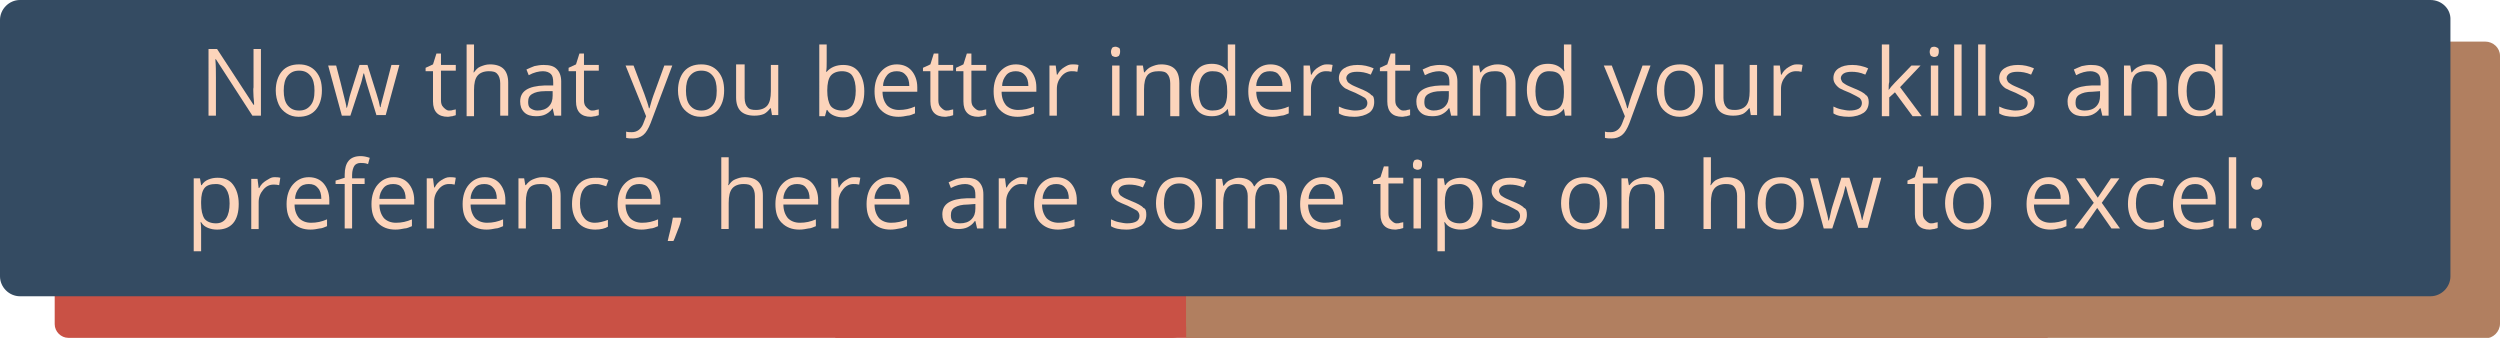 <?xml version="1.0" encoding="utf-8"?>
<!-- Generator: Adobe Illustrator 19.1.0, SVG Export Plug-In . SVG Version: 6.00 Build 0)  -->
<svg version="1.1" id="Layer_1" xmlns="http://www.w3.org/2000/svg" xmlns:xlink="http://www.w3.org/1999/xlink" x="0px" y="0px"
	 width="438.8px" height="59.3px" viewBox="0 0 438.8 59.3" style="enable-background:new 0 0 438.8 59.3;" xml:space="preserve">
<style type="text/css">
	.st0{fill:#C95145;}
	.st1{fill:#B17F60;}
	.st2{fill:#344B62;}
	.st3{fill:#FCD4BB;}
</style>
<rect x="146.6" y="7.3" class="st0" width="212.8" height="52"/>
<path class="st0" d="M205.8,7.3H12c-1.3,0-2.4,1.1-2.4,2.4v47.2c0,1.3,1.1,2.4,2.4,2.4h193.8c1.3,0,2.4-1.1,2.4-2.4V9.7
	C208.2,8.3,207.2,7.3,205.8,7.3z"/>
<path class="st1" d="M436.2,7.3H210.8c-1.4,0-2.6,1.2-2.6,2.6v46.9c0,1.4,1.2,2.6,2.6,2.6h225.4c1.4,0,2.6-1.2,2.6-2.6V9.8
	C438.8,8.4,437.6,7.3,436.2,7.3z"/>
<rect x="208.2" y="39.2" class="st1" width="36.9" height="20.1"/>
<path class="st2" d="M426.6,0H3.5C1.6,0,0,1.6,0,3.5v45C0,50.4,1.6,52,3.5,52h423.1c1.9,0,3.5-1.6,3.5-3.5v-45
	C430.2,1.6,428.6,0,426.6,0z"/>
<g>
	<path class="st3" d="M45.9,20.3h-1.6l-6.4-9.9h-0.1c0.1,1.2,0.1,2.2,0.1,3.2v6.7h-1.3V8.6h1.5l6.4,9.8h0.1c0-0.1,0-0.6-0.1-1.4
		c0-0.8-0.1-1.3,0-1.7V8.6h1.3V20.3z"/>
	<path class="st3" d="M56.5,15.9c0,1.4-0.4,2.6-1.1,3.4s-1.7,1.2-3,1.2c-0.8,0-1.5-0.2-2.1-0.6c-0.6-0.4-1.1-0.9-1.4-1.6
		c-0.3-0.7-0.5-1.5-0.5-2.4c0-1.4,0.4-2.6,1.1-3.4c0.7-0.8,1.7-1.2,3-1.2c1.2,0,2.2,0.4,2.9,1.2C56.2,13.4,56.5,14.5,56.5,15.9z
		 M49.8,15.9c0,1.1,0.2,2,0.7,2.6c0.5,0.6,1.1,0.9,2,0.9s1.5-0.3,2-0.9s0.7-1.4,0.7-2.6c0-1.1-0.2-2-0.7-2.6s-1.1-0.9-2-0.9
		c-0.9,0-1.5,0.3-2,0.9C50,13.9,49.8,14.8,49.8,15.9z"/>
	<path class="st3" d="M66.1,20.3l-1.6-5.2c-0.1-0.3-0.3-1-0.6-2.2h-0.1c-0.2,0.9-0.4,1.7-0.6,2.2l-1.7,5.2H60l-2.4-8.8H59
		c0.6,2.2,1,3.9,1.3,5.1s0.5,1.9,0.5,2.3h0.1c0.1-0.3,0.2-0.7,0.3-1.2c0.1-0.5,0.2-0.9,0.3-1.2l1.6-5.1h1.4l1.6,5.1
		c0.3,0.9,0.5,1.7,0.6,2.3h0.1c0-0.2,0.1-0.5,0.2-0.9c0.1-0.4,0.7-2.6,1.7-6.5h1.4l-2.4,8.8H66.1z"/>
	<path class="st3" d="M78.8,19.4c0.2,0,0.5,0,0.7-0.1c0.2,0,0.4-0.1,0.5-0.1v1c-0.1,0.1-0.4,0.1-0.6,0.2c-0.3,0-0.5,0.1-0.8,0.1
		c-1.7,0-2.6-0.9-2.6-2.7v-5.3h-1.3v-0.6l1.3-0.6l0.6-1.9h0.8v2H80v1h-2.6v5.2c0,0.5,0.1,0.9,0.4,1.2S78.4,19.4,78.8,19.4z"/>
	<path class="st3" d="M87.8,20.3v-5.7c0-0.7-0.2-1.3-0.5-1.6c-0.3-0.4-0.8-0.5-1.5-0.5c-0.9,0-1.6,0.3-2,0.8
		c-0.4,0.5-0.6,1.3-0.6,2.5v4.6h-1.3V7.8h1.3v3.8c0,0.5,0,0.8-0.1,1.1h0.1c0.3-0.4,0.6-0.8,1.1-1c0.5-0.2,1-0.4,1.7-0.4
		c1.1,0,1.9,0.3,2.4,0.8s0.8,1.3,0.8,2.4v5.8H87.8z"/>
	<path class="st3" d="M97.3,20.3l-0.3-1.3H97c-0.4,0.6-0.9,0.9-1.3,1.1c-0.4,0.2-1,0.3-1.6,0.3c-0.9,0-1.6-0.2-2.1-0.7
		c-0.5-0.5-0.7-1.1-0.7-1.9c0-1.8,1.4-2.7,4.3-2.8l1.5,0v-0.5c0-0.7-0.1-1.2-0.4-1.5c-0.3-0.3-0.8-0.5-1.4-0.5
		c-0.7,0-1.6,0.2-2.5,0.7l-0.4-1c0.4-0.2,0.9-0.4,1.4-0.6c0.5-0.1,1-0.2,1.6-0.2c1.1,0,1.8,0.2,2.3,0.7c0.5,0.5,0.8,1.2,0.8,2.2v6
		H97.3z M94.3,19.4c0.8,0,1.5-0.2,2-0.7c0.5-0.5,0.7-1.1,0.7-1.9V16L95.7,16c-1.1,0-1.8,0.2-2.3,0.5s-0.7,0.7-0.7,1.4
		c0,0.5,0.1,0.9,0.4,1.1S93.8,19.4,94.3,19.4z"/>
	<path class="st3" d="M103.9,19.4c0.2,0,0.5,0,0.7-0.1c0.2,0,0.4-0.1,0.5-0.1v1c-0.1,0.1-0.4,0.1-0.6,0.2c-0.3,0-0.5,0.1-0.8,0.1
		c-1.7,0-2.6-0.9-2.6-2.7v-5.3h-1.3v-0.6l1.3-0.6l0.6-1.9h0.8v2h2.6v1h-2.6v5.2c0,0.5,0.1,0.9,0.4,1.2S103.5,19.4,103.9,19.4z"/>
	<path class="st3" d="M109.8,11.5h1.4l1.9,5c0.4,1.1,0.7,2,0.8,2.5h0.1c0.1-0.3,0.2-0.7,0.4-1.4c0.2-0.7,1-2.7,2.2-6.1h1.4
		l-3.8,10.1c-0.4,1-0.8,1.7-1.3,2.1s-1.1,0.6-1.8,0.6c-0.4,0-0.8,0-1.2-0.1v-1.1c0.3,0.1,0.6,0.1,1,0.1c0.9,0,1.6-0.5,2-1.5l0.5-1.3
		L109.8,11.5z"/>
	<path class="st3" d="M127.1,15.9c0,1.4-0.4,2.6-1.1,3.4s-1.7,1.2-3,1.2c-0.8,0-1.5-0.2-2.1-0.6c-0.6-0.4-1.1-0.9-1.4-1.6
		c-0.3-0.7-0.5-1.5-0.5-2.4c0-1.4,0.4-2.6,1.1-3.4c0.7-0.8,1.7-1.2,3-1.2c1.2,0,2.2,0.4,2.9,1.2C126.8,13.4,127.1,14.5,127.1,15.9z
		 M120.4,15.9c0,1.1,0.2,2,0.7,2.6c0.5,0.6,1.1,0.9,2,0.9s1.5-0.3,2-0.9s0.7-1.4,0.7-2.6c0-1.1-0.2-2-0.7-2.6s-1.1-0.9-2-0.9
		c-0.9,0-1.5,0.3-2,0.9C120.6,13.9,120.4,14.8,120.4,15.9z"/>
	<path class="st3" d="M130.7,11.5v5.7c0,0.7,0.2,1.3,0.5,1.6c0.3,0.4,0.8,0.5,1.5,0.5c0.9,0,1.6-0.3,2-0.8c0.4-0.5,0.6-1.3,0.6-2.5
		v-4.6h1.3v8.8h-1.1l-0.2-1.2h-0.1c-0.3,0.4-0.7,0.8-1.1,1c-0.5,0.2-1,0.3-1.7,0.3c-1.1,0-1.9-0.3-2.4-0.8c-0.5-0.5-0.8-1.3-0.8-2.4
		v-5.8H130.7z"/>
	<path class="st3" d="M148,11.4c1.2,0,2.1,0.4,2.7,1.2s1,1.9,1,3.4s-0.3,2.6-1,3.4s-1.5,1.2-2.7,1.2c-0.6,0-1.1-0.1-1.6-0.3
		c-0.5-0.2-0.9-0.5-1.2-1h-0.1l-0.3,1.1h-1V7.8h1.3v3c0,0.7,0,1.3-0.1,1.8h0.1C145.8,11.8,146.8,11.4,148,11.4z M147.8,12.5
		c-0.9,0-1.6,0.3-2,0.8c-0.4,0.5-0.6,1.4-0.6,2.6s0.2,2.1,0.6,2.7c0.4,0.5,1.1,0.8,2,0.8c0.8,0,1.4-0.3,1.8-0.9s0.6-1.5,0.6-2.6
		c0-1.1-0.2-2-0.6-2.6C149.3,12.8,148.6,12.5,147.8,12.5z"/>
	<path class="st3" d="M157.7,20.5c-1.3,0-2.3-0.4-3.1-1.2s-1.1-1.9-1.1-3.3c0-1.4,0.4-2.6,1.1-3.4c0.7-0.8,1.6-1.3,2.8-1.3
		c1.1,0,2,0.4,2.6,1.1c0.6,0.7,1,1.7,1,2.9v0.8h-6.1c0,1,0.3,1.8,0.8,2.4c0.5,0.5,1.2,0.8,2.1,0.8c1,0,1.9-0.2,2.8-0.6v1.2
		c-0.5,0.2-0.9,0.4-1.3,0.4C158.8,20.4,158.3,20.5,157.7,20.5z M157.4,12.5c-0.7,0-1.3,0.2-1.7,0.7c-0.4,0.5-0.7,1.1-0.7,1.9h4.6
		c0-0.8-0.2-1.5-0.6-1.9C158.6,12.7,158.1,12.5,157.4,12.5z"/>
	<path class="st3" d="M166.1,19.4c0.2,0,0.5,0,0.7-0.1c0.2,0,0.4-0.1,0.5-0.1v1c-0.1,0.1-0.4,0.1-0.6,0.2c-0.3,0-0.5,0.1-0.8,0.1
		c-1.7,0-2.6-0.9-2.6-2.7v-5.3h-1.3v-0.6l1.3-0.6l0.6-1.9h0.8v2h2.6v1h-2.6v5.2c0,0.5,0.1,0.9,0.4,1.2S165.7,19.4,166.1,19.4z"/>
	<path class="st3" d="M171.9,19.4c0.2,0,0.5,0,0.7-0.1c0.2,0,0.4-0.1,0.5-0.1v1c-0.1,0.1-0.4,0.1-0.6,0.2c-0.3,0-0.5,0.1-0.8,0.1
		c-1.7,0-2.6-0.9-2.6-2.7v-5.3h-1.3v-0.6l1.3-0.6l0.6-1.9h0.8v2h2.6v1h-2.6v5.2c0,0.5,0.1,0.9,0.4,1.2S171.5,19.4,171.9,19.4z"/>
	<path class="st3" d="M178.6,20.5c-1.3,0-2.3-0.4-3.1-1.2s-1.1-1.9-1.1-3.3c0-1.4,0.4-2.6,1.1-3.4c0.7-0.8,1.6-1.3,2.8-1.3
		c1.1,0,2,0.4,2.6,1.1c0.6,0.7,1,1.7,1,2.9v0.8h-6.1c0,1,0.3,1.8,0.8,2.4c0.5,0.5,1.2,0.8,2.1,0.8c1,0,1.9-0.2,2.8-0.6v1.2
		c-0.5,0.2-0.9,0.4-1.3,0.4C179.7,20.4,179.2,20.5,178.6,20.5z M178.3,12.5c-0.7,0-1.3,0.2-1.7,0.7c-0.4,0.5-0.7,1.1-0.7,1.9h4.6
		c0-0.8-0.2-1.5-0.6-1.9C179.5,12.7,178.9,12.5,178.3,12.5z"/>
	<path class="st3" d="M188.2,11.3c0.4,0,0.7,0,1.1,0.1l-0.2,1.2c-0.4-0.1-0.7-0.1-1-0.1c-0.7,0-1.3,0.3-1.8,0.9
		c-0.5,0.6-0.8,1.3-0.8,2.2v4.7h-1.3v-8.8h1.1l0.2,1.6h0.1c0.3-0.6,0.7-1,1.2-1.3S187.6,11.3,188.2,11.3z"/>
	<path class="st3" d="M195,9.1c0-0.3,0.1-0.5,0.2-0.7c0.1-0.1,0.3-0.2,0.6-0.2c0.2,0,0.4,0.1,0.6,0.2s0.2,0.4,0.2,0.7
		s-0.1,0.5-0.2,0.7c-0.2,0.1-0.3,0.2-0.6,0.2c-0.2,0-0.4-0.1-0.6-0.2C195.1,9.6,195,9.4,195,9.1z M196.5,20.3h-1.3v-8.8h1.3V20.3z"
		/>
	<path class="st3" d="M205.4,20.3v-5.7c0-0.7-0.2-1.3-0.5-1.6c-0.3-0.4-0.8-0.5-1.5-0.5c-0.9,0-1.6,0.2-2,0.7
		c-0.4,0.5-0.6,1.3-0.6,2.5v4.6h-1.3v-8.8h1.1l0.2,1.2h0.1c0.3-0.4,0.7-0.8,1.2-1c0.5-0.2,1-0.4,1.7-0.4c1.1,0,1.9,0.3,2.4,0.8
		c0.5,0.5,0.8,1.3,0.8,2.5v5.8H205.4z"/>
	<path class="st3" d="M215.5,19.1L215.5,19.1c-0.7,0.9-1.6,1.3-2.8,1.3c-1.2,0-2.1-0.4-2.7-1.2c-0.6-0.8-1-1.9-1-3.4
		c0-1.5,0.3-2.6,1-3.4c0.6-0.8,1.5-1.2,2.7-1.2c1.2,0,2.1,0.4,2.8,1.3h0.1l-0.1-0.6l0-0.6V7.8h1.3v12.5h-1.1L215.5,19.1z
		 M212.8,19.4c0.9,0,1.6-0.2,2-0.7s0.6-1.3,0.6-2.4v-0.3c0-1.3-0.2-2.1-0.6-2.7s-1.1-0.8-2-0.8c-0.8,0-1.4,0.3-1.8,0.9
		s-0.6,1.5-0.6,2.6c0,1.1,0.2,2,0.6,2.6C211.4,19.1,212,19.4,212.8,19.4z"/>
	<path class="st3" d="M223.3,20.5c-1.3,0-2.3-0.4-3.1-1.2s-1.1-1.9-1.1-3.3c0-1.4,0.4-2.6,1.1-3.4c0.7-0.8,1.6-1.3,2.8-1.3
		c1.1,0,2,0.4,2.6,1.1c0.6,0.7,1,1.7,1,2.9v0.8h-6.1c0,1,0.3,1.8,0.8,2.4c0.5,0.5,1.2,0.8,2.1,0.8c1,0,1.9-0.2,2.8-0.6v1.2
		c-0.5,0.2-0.9,0.4-1.3,0.4C224.4,20.4,223.9,20.5,223.3,20.5z M222.9,12.5c-0.7,0-1.3,0.2-1.7,0.7c-0.4,0.5-0.7,1.1-0.7,1.9h4.6
		c0-0.8-0.2-1.5-0.6-1.9C224.2,12.7,223.6,12.5,222.9,12.5z"/>
	<path class="st3" d="M232.8,11.3c0.4,0,0.7,0,1.1,0.1l-0.2,1.2c-0.4-0.1-0.7-0.1-1-0.1c-0.7,0-1.3,0.3-1.8,0.9
		c-0.5,0.6-0.8,1.3-0.8,2.2v4.7h-1.3v-8.8h1.1l0.2,1.6h0.1c0.3-0.6,0.7-1,1.2-1.3S232.3,11.3,232.8,11.3z"/>
	<path class="st3" d="M241.2,17.9c0,0.8-0.3,1.5-0.9,1.9c-0.6,0.4-1.5,0.7-2.6,0.7c-1.2,0-2.1-0.2-2.7-0.6v-1.2
		c0.4,0.2,0.9,0.4,1.4,0.5s1,0.2,1.4,0.2c0.7,0,1.2-0.1,1.6-0.3s0.6-0.6,0.6-1c0-0.3-0.1-0.6-0.4-0.9c-0.3-0.2-0.9-0.5-1.7-0.9
		c-0.8-0.3-1.4-0.6-1.8-0.8c-0.3-0.2-0.6-0.5-0.8-0.8c-0.2-0.3-0.3-0.6-0.3-1c0-0.7,0.3-1.3,0.9-1.7c0.6-0.4,1.4-0.6,2.4-0.6
		c1,0,1.9,0.2,2.8,0.6l-0.5,1.1c-0.9-0.4-1.7-0.5-2.4-0.5c-0.6,0-1.1,0.1-1.4,0.3c-0.3,0.2-0.5,0.5-0.5,0.8c0,0.2,0.1,0.4,0.2,0.6
		c0.1,0.2,0.3,0.3,0.6,0.5s0.8,0.4,1.5,0.7c1,0.4,1.8,0.8,2.1,1.2C241.1,16.8,241.2,17.3,241.2,17.9z"/>
	<path class="st3" d="M246.3,19.4c0.2,0,0.5,0,0.7-0.1c0.2,0,0.4-0.1,0.5-0.1v1c-0.1,0.1-0.4,0.1-0.6,0.2c-0.3,0-0.5,0.1-0.8,0.1
		c-1.7,0-2.6-0.9-2.6-2.7v-5.3h-1.3v-0.6l1.3-0.6l0.6-1.9h0.8v2h2.6v1h-2.6v5.2c0,0.5,0.1,0.9,0.4,1.2S245.8,19.4,246.3,19.4z"/>
	<path class="st3" d="M254.7,20.3l-0.3-1.3h-0.1c-0.4,0.6-0.9,0.9-1.3,1.1c-0.4,0.2-1,0.3-1.6,0.3c-0.9,0-1.6-0.2-2.1-0.7
		c-0.5-0.5-0.7-1.1-0.7-1.9c0-1.8,1.4-2.7,4.3-2.8l1.5,0v-0.5c0-0.7-0.1-1.2-0.4-1.5c-0.3-0.3-0.8-0.5-1.4-0.5
		c-0.7,0-1.6,0.2-2.5,0.7l-0.4-1c0.4-0.2,0.9-0.4,1.4-0.6c0.5-0.1,1-0.2,1.6-0.2c1.1,0,1.8,0.2,2.3,0.7c0.5,0.5,0.8,1.2,0.8,2.2v6
		H254.7z M251.6,19.4c0.8,0,1.5-0.2,2-0.7c0.5-0.5,0.7-1.1,0.7-1.9V16L253,16c-1.1,0-1.8,0.2-2.3,0.5s-0.7,0.7-0.7,1.4
		c0,0.5,0.1,0.9,0.4,1.1S251.1,19.4,251.6,19.4z"/>
	<path class="st3" d="M264.4,20.3v-5.7c0-0.7-0.2-1.3-0.5-1.6c-0.3-0.4-0.8-0.5-1.5-0.5c-0.9,0-1.6,0.2-2,0.7
		c-0.4,0.5-0.6,1.3-0.6,2.5v4.6h-1.3v-8.8h1.1l0.2,1.2h0.1c0.3-0.4,0.7-0.8,1.2-1c0.5-0.2,1-0.4,1.7-0.4c1.1,0,1.9,0.3,2.4,0.8
		c0.5,0.5,0.8,1.3,0.8,2.5v5.8H264.4z"/>
	<path class="st3" d="M274.5,19.1L274.5,19.1c-0.7,0.9-1.6,1.3-2.8,1.3c-1.2,0-2.1-0.4-2.7-1.2c-0.6-0.8-1-1.9-1-3.4
		c0-1.5,0.3-2.6,1-3.4c0.6-0.8,1.5-1.2,2.7-1.2c1.2,0,2.1,0.4,2.8,1.3h0.1l-0.1-0.6l0-0.6V7.8h1.3v12.5h-1.1L274.5,19.1z
		 M271.9,19.4c0.9,0,1.6-0.2,2-0.7s0.6-1.3,0.6-2.4v-0.3c0-1.3-0.2-2.1-0.6-2.7s-1.1-0.8-2-0.8c-0.8,0-1.4,0.3-1.8,0.9
		s-0.6,1.5-0.6,2.6c0,1.1,0.2,2,0.6,2.6C270.5,19.1,271.1,19.4,271.9,19.4z"/>
	<path class="st3" d="M281.5,11.5h1.4l1.9,5c0.4,1.1,0.7,2,0.8,2.5h0.1c0.1-0.3,0.2-0.7,0.4-1.4c0.2-0.7,1-2.7,2.2-6.1h1.4L286,21.6
		c-0.4,1-0.8,1.7-1.3,2.1s-1.1,0.6-1.8,0.6c-0.4,0-0.8,0-1.2-0.1v-1.1c0.3,0.1,0.6,0.1,1,0.1c0.9,0,1.6-0.5,2-1.5l0.5-1.3
		L281.5,11.5z"/>
	<path class="st3" d="M298.9,15.9c0,1.4-0.4,2.6-1.1,3.4s-1.7,1.2-3,1.2c-0.8,0-1.5-0.2-2.1-0.6c-0.6-0.4-1.1-0.9-1.4-1.6
		c-0.3-0.7-0.5-1.5-0.5-2.4c0-1.4,0.4-2.6,1.1-3.4c0.7-0.8,1.7-1.2,3-1.2c1.2,0,2.2,0.4,2.9,1.2C298.5,13.4,298.9,14.5,298.9,15.9z
		 M292.1,15.9c0,1.1,0.2,2,0.7,2.6c0.5,0.6,1.1,0.9,2,0.9s1.5-0.3,2-0.9s0.7-1.4,0.7-2.6c0-1.1-0.2-2-0.7-2.6s-1.1-0.9-2-0.9
		c-0.9,0-1.5,0.3-2,0.9C292.3,13.9,292.1,14.8,292.1,15.9z"/>
	<path class="st3" d="M302.5,11.5v5.7c0,0.7,0.2,1.3,0.5,1.6c0.3,0.4,0.8,0.5,1.5,0.5c0.9,0,1.6-0.3,2-0.8c0.4-0.5,0.6-1.3,0.6-2.5
		v-4.6h1.3v8.8h-1.1l-0.2-1.2h-0.1c-0.3,0.4-0.7,0.8-1.1,1c-0.5,0.2-1,0.3-1.7,0.3c-1.1,0-1.9-0.3-2.4-0.8c-0.5-0.5-0.8-1.3-0.8-2.4
		v-5.8H302.5z"/>
	<path class="st3" d="M315.3,11.3c0.4,0,0.7,0,1.1,0.1l-0.2,1.2c-0.4-0.1-0.7-0.1-1-0.1c-0.7,0-1.3,0.3-1.8,0.9
		c-0.5,0.6-0.8,1.3-0.8,2.2v4.7h-1.3v-8.8h1.1l0.2,1.6h0.1c0.3-0.6,0.7-1,1.2-1.3S314.8,11.3,315.3,11.3z"/>
	<path class="st3" d="M328,17.9c0,0.8-0.3,1.5-0.9,1.9c-0.6,0.4-1.5,0.7-2.6,0.7c-1.2,0-2.1-0.2-2.7-0.6v-1.2
		c0.4,0.2,0.9,0.4,1.4,0.5s1,0.2,1.4,0.2c0.7,0,1.2-0.1,1.6-0.3s0.6-0.6,0.6-1c0-0.3-0.1-0.6-0.4-0.9c-0.3-0.2-0.9-0.5-1.7-0.9
		c-0.8-0.3-1.4-0.6-1.8-0.8c-0.3-0.2-0.6-0.5-0.8-0.8c-0.2-0.3-0.3-0.6-0.3-1c0-0.7,0.3-1.3,0.9-1.7c0.6-0.4,1.4-0.6,2.4-0.6
		c1,0,1.9,0.2,2.8,0.6l-0.5,1.1c-0.9-0.4-1.7-0.5-2.4-0.5c-0.6,0-1.1,0.1-1.4,0.3c-0.3,0.2-0.5,0.5-0.5,0.8c0,0.2,0.1,0.4,0.2,0.6
		c0.1,0.2,0.3,0.3,0.6,0.5s0.8,0.4,1.5,0.7c1,0.4,1.8,0.8,2.1,1.2C327.8,16.8,328,17.3,328,17.9z"/>
	<path class="st3" d="M331.5,15.8c0.2-0.3,0.6-0.8,1.1-1.3l2.9-3h1.6l-3.6,3.8l3.8,5.1h-1.6l-3.1-4.2l-1,0.9v3.3h-1.3V7.8h1.3v6.6
		C331.5,14.7,331.5,15.2,331.5,15.8L331.5,15.8z"/>
	<path class="st3" d="M338.7,9.1c0-0.3,0.1-0.5,0.2-0.7c0.1-0.1,0.3-0.2,0.6-0.2c0.2,0,0.4,0.1,0.6,0.2s0.2,0.4,0.2,0.7
		s-0.1,0.5-0.2,0.7c-0.2,0.1-0.3,0.2-0.6,0.2c-0.2,0-0.4-0.1-0.6-0.2C338.8,9.6,338.7,9.4,338.7,9.1z M340.2,20.3h-1.3v-8.8h1.3
		V20.3z"/>
	<path class="st3" d="M344.4,20.3H343V7.8h1.3V20.3z"/>
	<path class="st3" d="M348.5,20.3h-1.3V7.8h1.3V20.3z"/>
	<path class="st3" d="M357.1,17.9c0,0.8-0.3,1.5-0.9,1.9c-0.6,0.4-1.5,0.7-2.6,0.7c-1.2,0-2.1-0.2-2.7-0.6v-1.2
		c0.4,0.2,0.9,0.4,1.4,0.5s1,0.2,1.4,0.2c0.7,0,1.2-0.1,1.6-0.3s0.6-0.6,0.6-1c0-0.3-0.1-0.6-0.4-0.9c-0.3-0.2-0.9-0.5-1.7-0.9
		c-0.8-0.3-1.4-0.6-1.8-0.8c-0.3-0.2-0.6-0.5-0.8-0.8c-0.2-0.3-0.3-0.6-0.3-1c0-0.7,0.3-1.3,0.9-1.7c0.6-0.4,1.4-0.6,2.4-0.6
		c1,0,1.9,0.2,2.8,0.6l-0.5,1.1c-0.9-0.4-1.7-0.5-2.4-0.5c-0.6,0-1.1,0.1-1.4,0.3c-0.3,0.2-0.5,0.5-0.5,0.8c0,0.2,0.1,0.4,0.2,0.6
		c0.1,0.2,0.3,0.3,0.6,0.5s0.8,0.4,1.5,0.7c1,0.4,1.8,0.8,2.1,1.2C356.9,16.8,357.1,17.3,357.1,17.9z"/>
	<path class="st3" d="M369,20.3l-0.3-1.3h-0.1c-0.4,0.6-0.9,0.9-1.3,1.1c-0.4,0.2-1,0.3-1.6,0.3c-0.9,0-1.6-0.2-2.1-0.7
		c-0.5-0.5-0.7-1.1-0.7-1.9c0-1.8,1.4-2.7,4.3-2.8l1.5,0v-0.5c0-0.7-0.1-1.2-0.4-1.5c-0.3-0.3-0.8-0.5-1.4-0.5
		c-0.7,0-1.6,0.2-2.5,0.7l-0.4-1c0.4-0.2,0.9-0.4,1.4-0.6c0.5-0.1,1-0.2,1.6-0.2c1.1,0,1.8,0.2,2.3,0.7c0.5,0.5,0.8,1.2,0.8,2.2v6
		H369z M365.9,19.4c0.8,0,1.5-0.2,2-0.7c0.5-0.5,0.7-1.1,0.7-1.9V16l-1.3,0.1c-1.1,0-1.8,0.2-2.3,0.5s-0.7,0.7-0.7,1.4
		c0,0.5,0.1,0.9,0.4,1.1S365.4,19.4,365.9,19.4z"/>
	<path class="st3" d="M378.7,20.3v-5.7c0-0.7-0.2-1.3-0.5-1.6c-0.3-0.4-0.8-0.5-1.5-0.5c-0.9,0-1.6,0.2-2,0.7
		c-0.4,0.5-0.6,1.3-0.6,2.5v4.6h-1.3v-8.8h1.1l0.2,1.2h0.1c0.3-0.4,0.7-0.8,1.2-1c0.5-0.2,1-0.4,1.7-0.4c1.1,0,1.9,0.3,2.4,0.8
		c0.5,0.5,0.8,1.3,0.8,2.5v5.8H378.7z"/>
	<path class="st3" d="M388.8,19.1L388.8,19.1c-0.7,0.9-1.6,1.3-2.8,1.3c-1.2,0-2.1-0.4-2.7-1.2c-0.6-0.8-1-1.9-1-3.4
		c0-1.5,0.3-2.6,1-3.4c0.6-0.8,1.5-1.2,2.7-1.2c1.2,0,2.1,0.4,2.8,1.3h0.1l-0.1-0.6l0-0.6V7.8h1.3v12.5H389L388.8,19.1z M386.2,19.4
		c0.9,0,1.6-0.2,2-0.7s0.6-1.3,0.6-2.4v-0.3c0-1.3-0.2-2.1-0.6-2.7s-1.1-0.8-2-0.8c-0.8,0-1.4,0.3-1.8,0.9s-0.6,1.5-0.6,2.6
		c0,1.1,0.2,2,0.6,2.6C384.8,19.1,385.4,19.4,386.2,19.4z"/>
	<path class="st3" d="M38.1,40.3c-0.6,0-1.1-0.1-1.6-0.3c-0.5-0.2-0.9-0.5-1.2-1h-0.1c0.1,0.5,0.1,1,0.1,1.5v3.6H34V31.3h1.1
		l0.2,1.2h0.1c0.3-0.5,0.7-0.8,1.2-1c0.5-0.2,1-0.3,1.6-0.3c1.2,0,2.1,0.4,2.7,1.2s1,1.9,1,3.4c0,1.4-0.3,2.6-1,3.4
		S39.2,40.3,38.1,40.3z M37.9,32.3c-0.9,0-1.6,0.2-2,0.7c-0.4,0.5-0.6,1.3-0.6,2.4v0.3c0,1.2,0.2,2.1,0.6,2.7c0.4,0.5,1.1,0.8,2,0.8
		c0.8,0,1.4-0.3,1.8-0.9c0.4-0.6,0.6-1.5,0.6-2.6c0-1.1-0.2-1.9-0.6-2.5S38.7,32.3,37.9,32.3z"/>
	<path class="st3" d="M48.1,31.1c0.4,0,0.7,0,1.1,0.1L49,32.5c-0.4-0.1-0.7-0.1-1-0.1c-0.7,0-1.3,0.3-1.8,0.9
		c-0.5,0.6-0.8,1.3-0.8,2.2v4.7h-1.3v-8.8h1.1l0.2,1.6h0.1c0.3-0.6,0.7-1,1.2-1.3S47.6,31.1,48.1,31.1z"/>
	<path class="st3" d="M54.5,40.3c-1.3,0-2.3-0.4-3.1-1.2s-1.1-1.9-1.1-3.3c0-1.4,0.4-2.6,1.1-3.4c0.7-0.8,1.6-1.3,2.8-1.3
		c1.1,0,2,0.4,2.6,1.1c0.6,0.7,1,1.7,1,2.9v0.8h-6.1c0,1,0.3,1.8,0.8,2.4c0.5,0.5,1.2,0.8,2.1,0.8c1,0,1.9-0.2,2.8-0.6v1.2
		c-0.5,0.2-0.9,0.4-1.3,0.4C55.6,40.2,55.1,40.3,54.5,40.3z M54.2,32.3c-0.7,0-1.3,0.2-1.7,0.7c-0.4,0.5-0.7,1.1-0.7,1.9h4.6
		c0-0.8-0.2-1.5-0.6-1.9C55.4,32.5,54.9,32.3,54.2,32.3z"/>
	<path class="st3" d="M64,32.3h-2.2v7.8h-1.3v-7.8h-1.6v-0.6l1.6-0.5v-0.5c0-2.2,0.9-3.3,2.8-3.3c0.5,0,1,0.1,1.6,0.3l-0.3,1.1
		c-0.5-0.2-1-0.2-1.3-0.2c-0.5,0-0.9,0.2-1.1,0.5c-0.2,0.3-0.4,0.9-0.4,1.6v0.6H64V32.3z"/>
	<path class="st3" d="M69.4,40.3c-1.3,0-2.3-0.4-3.1-1.2s-1.1-1.9-1.1-3.3c0-1.4,0.4-2.6,1.1-3.4c0.7-0.8,1.6-1.3,2.8-1.3
		c1.1,0,2,0.4,2.6,1.1c0.6,0.7,1,1.7,1,2.9v0.8h-6.1c0,1,0.3,1.8,0.8,2.4c0.5,0.5,1.2,0.8,2.1,0.8c1,0,1.9-0.2,2.8-0.6v1.2
		c-0.5,0.2-0.9,0.4-1.3,0.4C70.5,40.2,70,40.3,69.4,40.3z M69,32.3c-0.7,0-1.3,0.2-1.7,0.7c-0.4,0.5-0.7,1.1-0.7,1.9h4.6
		c0-0.8-0.2-1.5-0.6-1.9C70.3,32.5,69.7,32.3,69,32.3z"/>
	<path class="st3" d="M78.9,31.1c0.4,0,0.7,0,1.1,0.1l-0.2,1.2c-0.4-0.1-0.7-0.1-1-0.1c-0.7,0-1.3,0.3-1.8,0.9
		c-0.5,0.6-0.8,1.3-0.8,2.2v4.7h-1.3v-8.8H76l0.2,1.6h0.1c0.3-0.6,0.7-1,1.2-1.3S78.4,31.1,78.9,31.1z"/>
	<path class="st3" d="M85.4,40.3c-1.3,0-2.3-0.4-3.1-1.2s-1.1-1.9-1.1-3.3c0-1.4,0.4-2.6,1.1-3.4c0.7-0.8,1.6-1.3,2.8-1.3
		c1.1,0,2,0.4,2.6,1.1c0.6,0.7,1,1.7,1,2.9v0.8h-6.1c0,1,0.3,1.8,0.8,2.4c0.5,0.5,1.2,0.8,2.1,0.8c1,0,1.9-0.2,2.8-0.6v1.2
		c-0.5,0.2-0.9,0.4-1.3,0.4C86.5,40.2,86,40.3,85.4,40.3z M85,32.3c-0.7,0-1.3,0.2-1.7,0.7c-0.4,0.5-0.7,1.1-0.7,1.9h4.6
		c0-0.8-0.2-1.5-0.6-1.9C86.2,32.5,85.7,32.3,85,32.3z"/>
	<path class="st3" d="M96.9,40.1v-5.7c0-0.7-0.2-1.3-0.5-1.6c-0.3-0.4-0.8-0.5-1.5-0.5c-0.9,0-1.6,0.2-2,0.7
		c-0.4,0.5-0.6,1.3-0.6,2.5v4.6h-1.3v-8.8H92l0.2,1.2h0.1c0.3-0.4,0.7-0.8,1.2-1c0.5-0.2,1-0.4,1.7-0.4c1.1,0,1.9,0.3,2.4,0.8
		c0.5,0.5,0.8,1.3,0.8,2.5v5.8H96.9z"/>
	<path class="st3" d="M104.5,40.3c-1.3,0-2.3-0.4-3-1.2s-1.1-1.9-1.1-3.3c0-1.5,0.4-2.6,1.1-3.4c0.7-0.8,1.7-1.2,3-1.2
		c0.4,0,0.8,0,1.3,0.1c0.4,0.1,0.8,0.2,1,0.3l-0.4,1.1c-0.3-0.1-0.6-0.2-1-0.3c-0.3-0.1-0.7-0.1-0.9-0.1c-1.8,0-2.7,1.1-2.7,3.4
		c0,1.1,0.2,1.9,0.7,2.5c0.4,0.6,1.1,0.9,1.9,0.9c0.7,0,1.5-0.2,2.3-0.5v1.2C106.2,40.1,105.4,40.3,104.5,40.3z"/>
	<path class="st3" d="M112.6,40.3c-1.3,0-2.3-0.4-3.1-1.2s-1.1-1.9-1.1-3.3c0-1.4,0.4-2.6,1.1-3.4c0.7-0.8,1.6-1.3,2.8-1.3
		c1.1,0,2,0.4,2.6,1.1c0.6,0.7,1,1.7,1,2.9v0.8h-6.1c0,1,0.3,1.8,0.8,2.4c0.5,0.5,1.2,0.8,2.1,0.8c1,0,1.9-0.2,2.8-0.6v1.2
		c-0.5,0.2-0.9,0.4-1.3,0.4C113.7,40.2,113.2,40.3,112.6,40.3z M112.2,32.3c-0.7,0-1.3,0.2-1.7,0.7c-0.4,0.5-0.7,1.1-0.7,1.9h4.6
		c0-0.8-0.2-1.5-0.6-1.9C113.5,32.5,112.9,32.3,112.2,32.3z"/>
	<path class="st3" d="M119.5,38.2l0.1,0.2c-0.1,0.5-0.3,1.2-0.6,1.9c-0.3,0.7-0.5,1.4-0.8,2h-1c0.1-0.6,0.3-1.2,0.5-2.1
		c0.2-0.8,0.3-1.5,0.4-2H119.5z"/>
	<path class="st3" d="M132.5,40.1v-5.7c0-0.7-0.2-1.3-0.5-1.6c-0.3-0.4-0.8-0.5-1.5-0.5c-0.9,0-1.6,0.3-2,0.8
		c-0.4,0.5-0.6,1.3-0.6,2.5v4.6h-1.3V27.6h1.3v3.8c0,0.5,0,0.8-0.1,1.1h0.1c0.3-0.4,0.6-0.8,1.1-1c0.5-0.2,1-0.4,1.7-0.4
		c1.1,0,1.9,0.3,2.4,0.8s0.8,1.3,0.8,2.4v5.8H132.5z"/>
	<path class="st3" d="M140.3,40.3c-1.3,0-2.3-0.4-3.1-1.2s-1.1-1.9-1.1-3.3c0-1.4,0.4-2.6,1.1-3.4c0.7-0.8,1.6-1.3,2.8-1.3
		c1.1,0,2,0.4,2.6,1.1c0.6,0.7,1,1.7,1,2.9v0.8h-6.1c0,1,0.3,1.8,0.8,2.4c0.5,0.5,1.2,0.8,2.1,0.8c1,0,1.9-0.2,2.8-0.6v1.2
		c-0.5,0.2-0.9,0.4-1.3,0.4C141.4,40.2,140.9,40.3,140.3,40.3z M139.9,32.3c-0.7,0-1.3,0.2-1.7,0.7c-0.4,0.5-0.7,1.1-0.7,1.9h4.6
		c0-0.8-0.2-1.5-0.6-1.9C141.2,32.5,140.6,32.3,139.9,32.3z"/>
	<path class="st3" d="M149.9,31.1c0.4,0,0.7,0,1.1,0.1l-0.2,1.2c-0.4-0.1-0.7-0.1-1-0.1c-0.7,0-1.3,0.3-1.8,0.9
		c-0.5,0.6-0.8,1.3-0.8,2.2v4.7h-1.3v-8.8h1.1l0.2,1.6h0.1c0.3-0.6,0.7-1,1.2-1.3S149.3,31.1,149.9,31.1z"/>
	<path class="st3" d="M156.3,40.3c-1.3,0-2.3-0.4-3.1-1.2s-1.1-1.9-1.1-3.3c0-1.4,0.4-2.6,1.1-3.4c0.7-0.8,1.6-1.3,2.8-1.3
		c1.1,0,2,0.4,2.6,1.1c0.6,0.7,1,1.7,1,2.9v0.8h-6.1c0,1,0.3,1.8,0.8,2.4c0.5,0.5,1.2,0.8,2.1,0.8c1,0,1.9-0.2,2.8-0.6v1.2
		c-0.5,0.2-0.9,0.4-1.3,0.4C157.4,40.2,156.9,40.3,156.3,40.3z M155.9,32.3c-0.7,0-1.3,0.2-1.7,0.7c-0.4,0.5-0.7,1.1-0.7,1.9h4.6
		c0-0.8-0.2-1.5-0.6-1.9C157.2,32.5,156.6,32.3,155.9,32.3z"/>
	<path class="st3" d="M171.5,40.1l-0.3-1.3h-0.1c-0.4,0.6-0.9,0.9-1.3,1.1c-0.4,0.2-1,0.3-1.6,0.3c-0.9,0-1.6-0.2-2.1-0.7
		c-0.5-0.5-0.7-1.1-0.7-1.9c0-1.8,1.4-2.7,4.3-2.8l1.5,0v-0.5c0-0.7-0.1-1.2-0.4-1.5c-0.3-0.3-0.8-0.5-1.4-0.5
		c-0.7,0-1.6,0.2-2.5,0.7l-0.4-1c0.4-0.2,0.9-0.4,1.4-0.6c0.5-0.1,1-0.2,1.6-0.2c1.1,0,1.8,0.2,2.3,0.7c0.5,0.5,0.8,1.2,0.8,2.2v6
		H171.5z M168.5,39.2c0.8,0,1.5-0.2,2-0.7c0.5-0.5,0.7-1.1,0.7-1.9v-0.8l-1.3,0.1c-1.1,0-1.8,0.2-2.3,0.5s-0.7,0.7-0.7,1.4
		c0,0.5,0.1,0.9,0.4,1.1S168,39.2,168.5,39.2z"/>
	<path class="st3" d="M179.3,31.1c0.4,0,0.7,0,1.1,0.1l-0.2,1.2c-0.4-0.1-0.7-0.1-1-0.1c-0.7,0-1.3,0.3-1.8,0.9
		c-0.5,0.6-0.8,1.3-0.8,2.2v4.7h-1.3v-8.8h1.1l0.2,1.6h0.1c0.3-0.6,0.7-1,1.2-1.3S178.7,31.1,179.3,31.1z"/>
	<path class="st3" d="M185.7,40.3c-1.3,0-2.3-0.4-3.1-1.2s-1.1-1.9-1.1-3.3c0-1.4,0.4-2.6,1.1-3.4c0.7-0.8,1.6-1.3,2.8-1.3
		c1.1,0,2,0.4,2.6,1.1c0.6,0.7,1,1.7,1,2.9v0.8h-6.1c0,1,0.3,1.8,0.8,2.4c0.5,0.5,1.2,0.8,2.1,0.8c1,0,1.9-0.2,2.8-0.6v1.2
		c-0.5,0.2-0.9,0.4-1.3,0.4C186.8,40.2,186.3,40.3,185.7,40.3z M185.4,32.3c-0.7,0-1.3,0.2-1.7,0.7c-0.4,0.5-0.7,1.1-0.7,1.9h4.6
		c0-0.8-0.2-1.5-0.6-1.9C186.6,32.5,186.1,32.3,185.4,32.3z"/>
	<path class="st3" d="M201.2,37.7c0,0.8-0.3,1.5-0.9,1.9c-0.6,0.4-1.5,0.7-2.6,0.7c-1.2,0-2.1-0.2-2.7-0.6v-1.2
		c0.4,0.2,0.9,0.4,1.4,0.5s1,0.2,1.4,0.2c0.7,0,1.2-0.1,1.6-0.3s0.6-0.6,0.6-1c0-0.3-0.1-0.6-0.4-0.9c-0.3-0.2-0.9-0.5-1.7-0.9
		c-0.8-0.3-1.4-0.6-1.8-0.8c-0.3-0.2-0.6-0.5-0.8-0.8c-0.2-0.3-0.3-0.6-0.3-1c0-0.7,0.3-1.3,0.9-1.7c0.6-0.4,1.4-0.6,2.4-0.6
		c1,0,1.9,0.2,2.8,0.6l-0.5,1.1c-0.9-0.4-1.7-0.5-2.4-0.5c-0.6,0-1.1,0.1-1.4,0.3c-0.3,0.2-0.5,0.5-0.5,0.8c0,0.2,0.1,0.4,0.2,0.6
		c0.1,0.2,0.3,0.3,0.6,0.5s0.8,0.4,1.5,0.7c1,0.4,1.8,0.8,2.1,1.2C201.1,36.6,201.2,37.1,201.2,37.7z"/>
	<path class="st3" d="M211,35.7c0,1.4-0.4,2.6-1.1,3.4s-1.7,1.2-3,1.2c-0.8,0-1.5-0.2-2.1-0.6c-0.6-0.4-1.1-0.9-1.4-1.6
		c-0.3-0.7-0.5-1.5-0.5-2.4c0-1.4,0.4-2.6,1.1-3.4c0.7-0.8,1.7-1.2,3-1.2c1.2,0,2.2,0.4,2.9,1.2C210.7,33.2,211,34.3,211,35.7z
		 M204.3,35.7c0,1.1,0.2,2,0.7,2.6c0.5,0.6,1.1,0.9,2,0.9s1.5-0.3,2-0.9s0.7-1.4,0.7-2.6c0-1.1-0.2-2-0.7-2.6s-1.1-0.9-2-0.9
		c-0.9,0-1.5,0.3-2,0.9C204.5,33.7,204.3,34.6,204.3,35.7z"/>
	<path class="st3" d="M224.6,40.1v-5.7c0-0.7-0.2-1.2-0.5-1.6c-0.3-0.4-0.8-0.5-1.4-0.5c-0.8,0-1.4,0.2-1.8,0.7
		c-0.4,0.5-0.6,1.2-0.6,2.2v4.9H219v-5.7c0-0.7-0.2-1.2-0.5-1.6c-0.3-0.4-0.8-0.5-1.4-0.5c-0.8,0-1.5,0.3-1.8,0.8
		c-0.4,0.5-0.6,1.3-0.6,2.5v4.6h-1.3v-8.8h1.1l0.2,1.2h0.1c0.3-0.4,0.6-0.8,1.1-1c0.5-0.2,1-0.4,1.5-0.4c1.4,0,2.3,0.5,2.7,1.5h0.1
		c0.3-0.5,0.6-0.8,1.1-1.1c0.5-0.3,1.1-0.4,1.7-0.4c1,0,1.7,0.3,2.2,0.8s0.7,1.3,0.7,2.5v5.8H224.6z"/>
	<path class="st3" d="M232.4,40.3c-1.3,0-2.3-0.4-3.1-1.2s-1.1-1.9-1.1-3.3c0-1.4,0.4-2.6,1.1-3.4c0.7-0.8,1.6-1.3,2.8-1.3
		c1.1,0,2,0.4,2.6,1.1c0.6,0.7,1,1.7,1,2.9v0.8h-6.1c0,1,0.3,1.8,0.8,2.4c0.5,0.5,1.2,0.8,2.1,0.8c1,0,1.9-0.2,2.8-0.6v1.2
		c-0.5,0.2-0.9,0.4-1.3,0.4C233.5,40.2,233,40.3,232.4,40.3z M232.1,32.3c-0.7,0-1.3,0.2-1.7,0.7c-0.4,0.5-0.7,1.1-0.7,1.9h4.6
		c0-0.8-0.2-1.5-0.6-1.9C233.3,32.5,232.8,32.3,232.1,32.3z"/>
	<path class="st3" d="M245.1,39.2c0.2,0,0.5,0,0.7-0.1c0.2,0,0.4-0.1,0.5-0.1v1c-0.1,0.1-0.4,0.1-0.6,0.2c-0.3,0-0.5,0.1-0.8,0.1
		c-1.7,0-2.6-0.9-2.6-2.7v-5.3h-1.3v-0.6l1.3-0.6l0.6-1.9h0.8v2h2.6v1h-2.6v5.2c0,0.5,0.1,0.9,0.4,1.2S244.7,39.2,245.1,39.2z"/>
	<path class="st3" d="M248,28.9c0-0.3,0.1-0.5,0.2-0.7c0.1-0.1,0.3-0.2,0.6-0.2c0.2,0,0.4,0.1,0.6,0.2s0.2,0.4,0.2,0.7
		s-0.1,0.5-0.2,0.7c-0.2,0.1-0.3,0.2-0.6,0.2c-0.2,0-0.4-0.1-0.6-0.2C248,29.4,248,29.2,248,28.9z M249.4,40.1h-1.3v-8.8h1.3V40.1z"
		/>
	<path class="st3" d="M256.4,40.3c-0.6,0-1.1-0.1-1.6-0.3c-0.5-0.2-0.9-0.5-1.2-1h-0.1c0.1,0.5,0.1,1,0.1,1.5v3.6h-1.3V31.3h1.1
		l0.2,1.2h0.1c0.3-0.5,0.7-0.8,1.2-1c0.5-0.2,1-0.3,1.6-0.3c1.2,0,2.1,0.4,2.7,1.2s1,1.9,1,3.4c0,1.4-0.3,2.6-1,3.4
		S257.5,40.3,256.4,40.3z M256.2,32.3c-0.9,0-1.6,0.2-2,0.7c-0.4,0.5-0.6,1.3-0.6,2.4v0.3c0,1.2,0.2,2.1,0.6,2.7
		c0.4,0.5,1.1,0.8,2,0.8c0.8,0,1.4-0.3,1.8-0.9c0.4-0.6,0.6-1.5,0.6-2.6c0-1.1-0.2-1.9-0.6-2.5S256.9,32.3,256.2,32.3z"/>
	<path class="st3" d="M268,37.7c0,0.8-0.3,1.5-0.9,1.9c-0.6,0.4-1.5,0.7-2.6,0.7c-1.2,0-2.1-0.2-2.7-0.6v-1.2
		c0.4,0.2,0.9,0.4,1.4,0.5s1,0.2,1.4,0.2c0.7,0,1.2-0.1,1.6-0.3s0.6-0.6,0.6-1c0-0.3-0.1-0.6-0.4-0.9c-0.3-0.2-0.9-0.5-1.7-0.9
		c-0.8-0.3-1.4-0.6-1.8-0.8c-0.3-0.2-0.6-0.5-0.8-0.8c-0.2-0.3-0.3-0.6-0.3-1c0-0.7,0.3-1.3,0.9-1.7c0.6-0.4,1.4-0.6,2.4-0.6
		c1,0,1.9,0.2,2.8,0.6l-0.5,1.1c-0.9-0.4-1.7-0.5-2.4-0.5c-0.6,0-1.1,0.1-1.4,0.3c-0.3,0.2-0.5,0.5-0.5,0.8c0,0.2,0.1,0.4,0.2,0.6
		c0.1,0.2,0.3,0.3,0.6,0.5s0.8,0.4,1.5,0.7c1,0.4,1.8,0.8,2.1,1.2C267.9,36.6,268,37.1,268,37.7z"/>
	<path class="st3" d="M282.1,35.7c0,1.4-0.4,2.6-1.1,3.4s-1.7,1.2-3,1.2c-0.8,0-1.5-0.2-2.1-0.6c-0.6-0.4-1.1-0.9-1.4-1.6
		c-0.3-0.7-0.5-1.5-0.5-2.4c0-1.4,0.4-2.6,1.1-3.4c0.7-0.8,1.7-1.2,3-1.2c1.2,0,2.2,0.4,2.9,1.2C281.8,33.2,282.1,34.3,282.1,35.7z
		 M275.4,35.7c0,1.1,0.2,2,0.7,2.6c0.5,0.6,1.1,0.9,2,0.9s1.5-0.3,2-0.9s0.7-1.4,0.7-2.6c0-1.1-0.2-2-0.7-2.6s-1.1-0.9-2-0.9
		c-0.9,0-1.5,0.3-2,0.9C275.6,33.7,275.4,34.6,275.4,35.7z"/>
	<path class="st3" d="M290.5,40.1v-5.7c0-0.7-0.2-1.3-0.5-1.6c-0.3-0.4-0.8-0.5-1.5-0.5c-0.9,0-1.6,0.2-2,0.7
		c-0.4,0.5-0.6,1.3-0.6,2.5v4.6h-1.3v-8.8h1.1l0.2,1.2h0.1c0.3-0.4,0.7-0.8,1.2-1c0.5-0.2,1-0.4,1.7-0.4c1.1,0,1.9,0.3,2.4,0.8
		c0.5,0.5,0.8,1.3,0.8,2.5v5.8H290.5z"/>
	<path class="st3" d="M304.9,40.1v-5.7c0-0.7-0.2-1.3-0.5-1.6c-0.3-0.4-0.8-0.5-1.5-0.5c-0.9,0-1.6,0.3-2,0.8
		c-0.4,0.5-0.6,1.3-0.6,2.5v4.6h-1.3V27.6h1.3v3.8c0,0.5,0,0.8-0.1,1.1h0.1c0.3-0.4,0.6-0.8,1.1-1c0.5-0.2,1-0.4,1.7-0.4
		c1.1,0,1.9,0.3,2.4,0.8s0.8,1.3,0.8,2.4v5.8H304.9z"/>
	<path class="st3" d="M316.6,35.7c0,1.4-0.4,2.6-1.1,3.4s-1.7,1.2-3,1.2c-0.8,0-1.5-0.2-2.1-0.6c-0.6-0.4-1.1-0.9-1.4-1.6
		c-0.3-0.7-0.5-1.5-0.5-2.4c0-1.4,0.4-2.6,1.1-3.4c0.7-0.8,1.7-1.2,3-1.2c1.2,0,2.2,0.4,2.9,1.2C316.3,33.2,316.6,34.3,316.6,35.7z
		 M309.9,35.7c0,1.1,0.2,2,0.7,2.6c0.5,0.6,1.1,0.9,2,0.9s1.5-0.3,2-0.9s0.7-1.4,0.7-2.6c0-1.1-0.2-2-0.7-2.6s-1.1-0.9-2-0.9
		c-0.9,0-1.5,0.3-2,0.9C310.1,33.7,309.9,34.6,309.9,35.7z"/>
	<path class="st3" d="M326.2,40.1l-1.6-5.2c-0.1-0.3-0.3-1-0.6-2.2h-0.1c-0.2,0.9-0.4,1.7-0.6,2.2l-1.7,5.2h-1.5l-2.4-8.8h1.4
		c0.6,2.2,1,3.9,1.3,5.1s0.5,1.9,0.5,2.3h0.1c0.1-0.3,0.2-0.7,0.3-1.2c0.1-0.5,0.2-0.9,0.3-1.2l1.6-5.1h1.4l1.6,5.1
		c0.3,0.9,0.5,1.7,0.6,2.3h0.1c0-0.2,0.1-0.5,0.2-0.9c0.1-0.4,0.7-2.6,1.7-6.5h1.4l-2.4,8.8H326.2z"/>
	<path class="st3" d="M338.9,39.2c0.2,0,0.5,0,0.7-0.1c0.2,0,0.4-0.1,0.5-0.1v1c-0.1,0.1-0.4,0.1-0.6,0.2c-0.3,0-0.5,0.1-0.8,0.1
		c-1.7,0-2.6-0.9-2.6-2.7v-5.3h-1.3v-0.6l1.3-0.6l0.6-1.9h0.8v2h2.6v1h-2.6v5.2c0,0.5,0.1,0.9,0.4,1.2S338.5,39.2,338.9,39.2z"/>
	<path class="st3" d="M349.5,35.7c0,1.4-0.4,2.6-1.1,3.4s-1.7,1.2-3,1.2c-0.8,0-1.5-0.2-2.1-0.6c-0.6-0.4-1.1-0.9-1.4-1.6
		c-0.3-0.7-0.5-1.5-0.5-2.4c0-1.4,0.4-2.6,1.1-3.4c0.7-0.8,1.7-1.2,3-1.2c1.2,0,2.2,0.4,2.9,1.2C349.2,33.2,349.5,34.3,349.5,35.7z
		 M342.8,35.7c0,1.1,0.2,2,0.7,2.6c0.5,0.6,1.1,0.9,2,0.9s1.5-0.3,2-0.9s0.7-1.4,0.7-2.6c0-1.1-0.2-2-0.7-2.6s-1.1-0.9-2-0.9
		c-0.9,0-1.5,0.3-2,0.9C343,33.7,342.8,34.6,342.8,35.7z"/>
	<path class="st3" d="M359.9,40.3c-1.3,0-2.3-0.4-3.1-1.2s-1.1-1.9-1.1-3.3c0-1.4,0.4-2.6,1.1-3.4c0.7-0.8,1.6-1.3,2.8-1.3
		c1.1,0,2,0.4,2.6,1.1c0.6,0.7,1,1.7,1,2.9v0.8H357c0,1,0.3,1.8,0.8,2.4c0.5,0.5,1.2,0.8,2.1,0.8c1,0,1.9-0.2,2.8-0.6v1.2
		c-0.5,0.2-0.9,0.4-1.3,0.4C361,40.2,360.5,40.3,359.9,40.3z M359.5,32.3c-0.7,0-1.3,0.2-1.7,0.7c-0.4,0.5-0.7,1.1-0.7,1.9h4.6
		c0-0.8-0.2-1.5-0.6-1.9C360.7,32.5,360.2,32.3,359.5,32.3z"/>
	<path class="st3" d="M367.5,35.6l-3.1-4.3h1.5l2.3,3.4l2.3-3.4h1.5l-3.1,4.3l3.2,4.5h-1.5l-2.5-3.6l-2.5,3.6h-1.5L367.5,35.6z"/>
	<path class="st3" d="M377.6,40.3c-1.3,0-2.3-0.4-3-1.2s-1.1-1.9-1.1-3.3c0-1.5,0.4-2.6,1.1-3.4c0.7-0.8,1.7-1.2,3-1.2
		c0.4,0,0.8,0,1.3,0.1c0.4,0.1,0.8,0.2,1,0.3l-0.4,1.1c-0.3-0.1-0.6-0.2-1-0.3c-0.3-0.1-0.7-0.1-0.9-0.1c-1.8,0-2.7,1.1-2.7,3.4
		c0,1.1,0.2,1.9,0.7,2.5c0.4,0.6,1.1,0.9,1.9,0.9c0.7,0,1.5-0.2,2.3-0.5v1.2C379.2,40.1,378.5,40.3,377.6,40.3z"/>
	<path class="st3" d="M385.6,40.3c-1.3,0-2.3-0.4-3.1-1.2s-1.1-1.9-1.1-3.3c0-1.4,0.4-2.6,1.1-3.4c0.7-0.8,1.6-1.3,2.8-1.3
		c1.1,0,2,0.4,2.6,1.1c0.6,0.7,1,1.7,1,2.9v0.8h-6.1c0,1,0.3,1.8,0.8,2.4c0.5,0.5,1.2,0.8,2.1,0.8c1,0,1.9-0.2,2.8-0.6v1.2
		c-0.5,0.2-0.9,0.4-1.3,0.4C386.7,40.2,386.2,40.3,385.6,40.3z M385.3,32.3c-0.7,0-1.3,0.2-1.7,0.7c-0.4,0.5-0.7,1.1-0.7,1.9h4.6
		c0-0.8-0.2-1.5-0.6-1.9C386.5,32.5,386,32.3,385.3,32.3z"/>
	<path class="st3" d="M392.5,40.1h-1.3V27.6h1.3V40.1z"/>
	<path class="st3" d="M395.1,32.2c0-0.7,0.3-1.1,1-1.1c0.7,0,1,0.4,1,1.1c0,0.3-0.1,0.6-0.3,0.8c-0.2,0.2-0.4,0.3-0.7,0.3
		c-0.3,0-0.5-0.1-0.7-0.3C395.2,32.8,395.1,32.5,395.1,32.2z M395.1,39.3c0-0.4,0.1-0.6,0.2-0.8c0.2-0.2,0.4-0.3,0.7-0.3
		c0.3,0,0.6,0.1,0.7,0.3c0.2,0.2,0.3,0.5,0.3,0.8c0,0.3-0.1,0.6-0.3,0.8c-0.2,0.2-0.4,0.3-0.7,0.3c-0.3,0-0.5-0.1-0.7-0.3
		C395.2,39.9,395.1,39.7,395.1,39.3z"/>
</g>
<g>
</g>
<g>
</g>
<g>
</g>
<g>
</g>
<g>
</g>
<g>
</g>
</svg>
